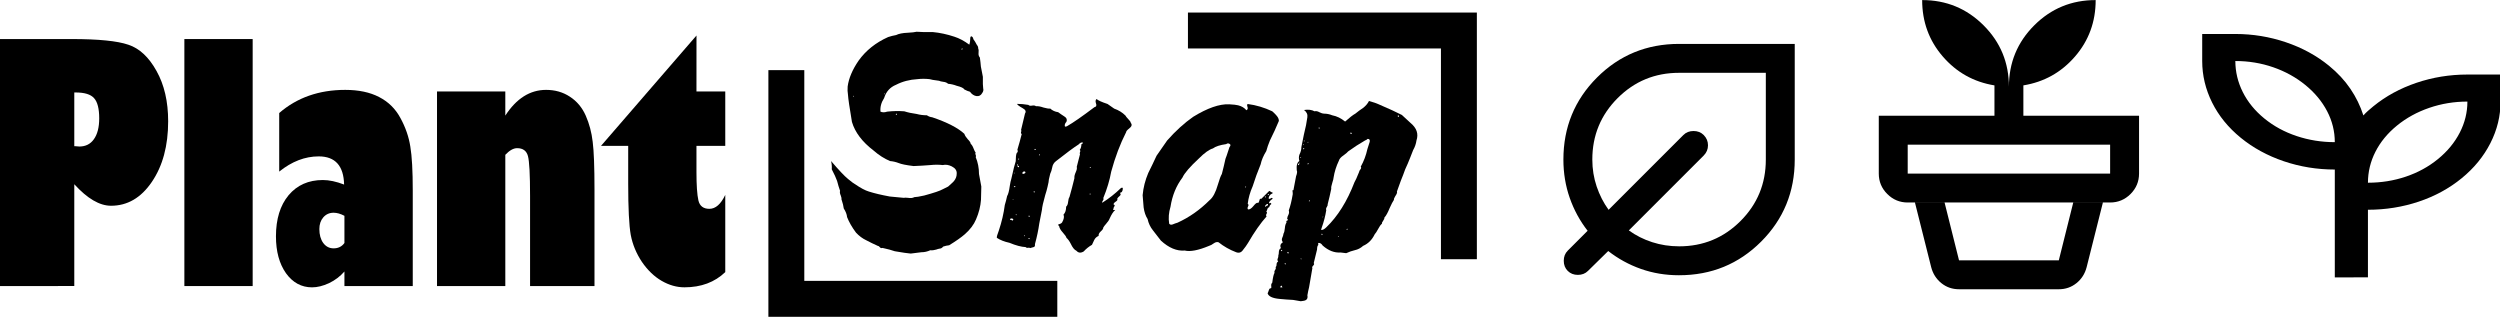 <?xml version="1.0" encoding="UTF-8" standalone="no"?>
<!-- Created with Inkscape (http://www.inkscape.org/) -->

<svg
   width="85.141mm"
   height="10.788mm"
   viewBox="0 0 85.141 10.788"
   version="1.1"
   id="svg5"
   xml:space="preserve"
   xmlns:inkscape="http://www.inkscape.org/namespaces/inkscape"
   xmlns:sodipodi="http://sodipodi.sourceforge.net/DTD/sodipodi-0.dtd"
   xmlns="http://www.w3.org/2000/svg"
   xmlns:svg="http://www.w3.org/2000/svg"><sodipodi:namedview
     id="namedview7"
     pagecolor="#ffffff"
     bordercolor="#000000"
     borderopacity="0.25"
     inkscape:showpageshadow="2"
     inkscape:pageopacity="0.0"
     inkscape:pagecheckerboard="0"
     inkscape:deskcolor="#d1d1d1"
     inkscape:document-units="mm"
     showgrid="false"
     inkscape:lockguides="true" /><defs
     id="defs2" /><g
     inkscape:label="图层 1"
     inkscape:groupmode="layer"
     id="layer1"
     transform="translate(-51.914,-85.873)"><g
       id="g2166-2"
       transform="translate(-8.429,-5.455)"><g
         aria-label="Snap"
         id="text479-9"
         style="font-size:11.289px;font-family:FZZJ-JHTJW;-inkscape-font-specification:'FZZJ-JHTJW, Normal';stroke-width:1.323"
         inkscape:label="text479"><path
           d="m 91.559,92.409 0.237,0.011 h 0.316 q 0.361,0.034 0.734,0.158 0.248,0.079 0.508,0.271 0.034,-0.102 0.034,-0.237 0.011,-0.056 0.045,-0.045 0.056,0.034 0.056,0.09 0.068,0.09 0.124,0.203 0.045,0.045 0.045,0.124 0.023,0.045 0.011,0.147 -0.011,0.09 0.045,0.158 0.023,0.158 0.034,0.305 0.034,0.181 0.068,0.35 v 0.248 q 0,0.068 0.011,0.147 0.023,0.079 -0.034,0.158 -0.068,0.124 -0.203,0.102 -0.124,-0.023 -0.214,-0.147 -0.09,-0.023 -0.192,-0.079 -0.034,-0.068 -0.26,-0.124 -0.147,-0.056 -0.294,-0.068 -0.056,-0.056 -0.169,-0.068 -0.09,-0.011 -0.135,-0.034 -0.271,-0.034 -0.327,-0.056 -0.214,-0.023 -0.406,0 -0.406,0.023 -0.734,0.192 -0.305,0.124 -0.406,0.452 -0.147,0.226 -0.124,0.463 0.102,0.045 0.226,0 0.305,-0.034 0.587,-0.011 0.169,0.056 0.418,0.09 0.169,0.045 0.35,0.045 0.079,0.056 0.181,0.068 0.768,0.26 1.095,0.564 0.023,0.079 0.113,0.181 0.102,0.102 0.102,0.158 0.056,0.045 0.102,0.169 0.034,0.09 0.068,0.135 -0.023,0.023 0,0.079 0.023,0.034 0,0.068 0.113,0.271 0.113,0.576 l 0.079,0.429 -0.011,0.452 q -0.023,0.327 -0.169,0.666 -0.113,0.271 -0.384,0.508 -0.181,0.158 -0.531,0.373 -0.102,0.011 -0.203,0.045 -0.056,0.068 -0.113,0.068 -0.068,0.011 -0.124,0.034 -0.113,0.034 -0.203,0.023 -0.147,0.068 -0.305,0.068 -0.181,0.023 -0.361,0.045 -0.147,-0.011 -0.542,-0.079 -0.158,-0.056 -0.418,-0.113 -0.056,0.023 -0.102,-0.034 -0.023,-0.034 -0.056,-0.034 -0.203,-0.09 -0.395,-0.192 -0.192,-0.09 -0.35,-0.26 -0.203,-0.271 -0.305,-0.531 -0.011,-0.135 -0.113,-0.294 -0.011,-0.113 -0.079,-0.316 0.011,-0.034 -0.023,-0.124 -0.045,-0.102 -0.023,-0.158 -0.056,-0.158 -0.102,-0.339 -0.056,-0.158 -0.181,-0.395 0.011,-0.135 -0.023,-0.282 0.395,0.463 0.576,0.61 0.192,0.158 0.226,0.169 0.294,0.203 0.485,0.26 0.282,0.09 0.711,0.169 0.237,0.023 0.474,0.045 0.045,-0.011 0.147,0 0.135,0.023 0.214,-0.023 0.09,0 0.339,-0.056 0.497,-0.135 0.632,-0.214 0.09,-0.045 0.181,-0.09 0.192,-0.169 0.203,-0.192 0.09,-0.113 0.09,-0.248 0.011,-0.158 -0.169,-0.248 -0.158,-0.079 -0.305,-0.045 -0.203,-0.023 -0.418,0 -0.282,0.023 -0.576,0.034 -0.373,-0.045 -0.508,-0.102 -0.147,-0.056 -0.294,-0.068 -0.294,-0.124 -0.564,-0.361 -0.576,-0.44 -0.734,-0.971 -0.124,-0.734 -0.135,-0.926 -0.023,-0.135 -0.011,-0.282 0.056,-0.418 0.373,-0.881 0.373,-0.519 1.005,-0.802 0.135,-0.045 0.271,-0.068 0.135,-0.068 0.395,-0.079 0.214,-0.011 0.305,-0.034 z m 1.535,0.576 q -0.011,0.023 0,0.034 0.011,0 0.023,-0.011 0.034,-0.034 -0.023,-0.023 z m -2.246,2.235 q 0.023,0.034 0.034,0.023 0,-0.011 0,-0.023 0,-0.045 -0.034,0 z m -1.456,-0.621 q 0.011,0.045 0.023,0.011 0.011,-0.034 -0.023,-0.011 z m 1.061,-0.079 q 0,0.011 0,0.023 0.011,0 0.023,-0.023 0.011,-0.023 -0.023,0 z"
           id="path2246" /><path
           d="m 97.689,94.7 q 0.068,0.068 0.373,0.169 0.113,0.079 0.226,0.158 0.226,0.079 0.384,0.237 0.023,0.045 0.079,0.102 0.102,0.102 0.102,0.147 0.079,0.09 -0.056,0.192 -0.102,0.079 -0.102,0.124 -0.305,0.598 -0.508,1.343 -0.079,0.44 -0.271,0.903 0.023,0.034 -0.011,0.079 -0.034,0.045 -0.023,0.079 0.339,-0.214 0.632,-0.497 0.011,-0.011 0.023,-0.011 0.045,-0.023 0.045,0.034 -0.011,0.135 -0.102,0.135 0.056,0.056 0,0.102 -0.079,0.068 -0.09,0.102 0.034,0.045 -0.056,0.102 -0.068,0.045 -0.068,0.09 0.056,0.023 0.034,0.056 -0.034,0.045 -0.034,0.079 -0.023,0.045 -0.011,0.056 0.011,-0.011 0.068,0 -0.09,0.068 -0.192,0.294 -0.023,0.068 -0.113,0.169 -0.079,0.09 -0.102,0.135 0,0.056 -0.079,0.124 -0.09,0.079 -0.079,0.158 -0.102,0.045 -0.147,0.135 -0.045,0.09 -0.079,0.169 -0.158,0.09 -0.282,0.226 -0.147,0.09 -0.248,-0.023 -0.102,-0.045 -0.192,-0.237 -0.068,-0.135 -0.147,-0.203 -0.011,-0.056 -0.124,-0.181 -0.113,-0.124 -0.124,-0.214 -0.034,-0.034 -0.034,-0.045 0,-0.023 0.023,-0.023 0.09,-0.023 0.113,-0.068 0.09,-0.158 0.045,-0.26 0.09,-0.09 0.09,-0.271 0.056,-0.045 0.068,-0.169 0.011,-0.113 0.045,-0.158 0.09,-0.316 0.169,-0.643 -0.011,-0.079 0.045,-0.203 0.056,-0.124 0.034,-0.181 0.056,-0.214 0.113,-0.44 -0.023,-0.023 0,-0.068 0.023,-0.045 -0.011,-0.068 0.056,-0.079 0.056,-0.192 0.068,-0.045 0.056,-0.056 -0.068,-0.034 -0.147,0.056 -0.248,0.158 -0.779,0.576 -0.102,0.079 -0.124,0.214 -0.023,0.124 -0.068,0.214 -0.023,0.102 -0.045,0.192 0,0.068 -0.045,0.248 -0.034,0.147 -0.079,0.282 -0.102,0.361 -0.113,0.508 -0.045,0.237 -0.09,0.463 -0.045,0.327 -0.147,0.7 0.011,0.09 -0.045,0.102 -0.068,0.023 -0.124,0.034 -0.023,-0.023 -0.068,-0.011 -0.045,0.011 -0.079,-0.023 -0.226,-0.011 -0.553,-0.147 -0.26,-0.056 -0.429,-0.169 -0.011,-0.045 0.068,-0.248 0.147,-0.44 0.203,-0.869 0.045,-0.147 0.079,-0.305 0.056,-0.09 0.09,-0.339 0.023,-0.158 0.056,-0.26 0.102,-0.463 0.147,-0.587 0,-0.203 0.034,-0.282 0.056,-0.034 0.023,-0.113 0.079,-0.26 0.147,-0.531 -0.034,-0.023 -0.023,-0.068 0.023,-0.045 0,-0.068 0.068,-0.282 0.135,-0.564 0.068,-0.102 -0.079,-0.181 -0.181,-0.102 -0.192,-0.147 0.192,0 0.384,0.034 0.045,0.045 0.135,0.023 0.09,-0.011 0.124,0.023 0.102,-0.011 0.26,0.045 0.158,0.045 0.226,0.034 0.113,0.102 0.271,0.124 0.09,0.068 0.214,0.147 0.113,0.068 0.068,0.181 -0.068,0.068 -0.056,0.147 0.011,0.034 0.079,0 0.316,-0.181 0.926,-0.643 0.102,-0.023 0.056,-0.135 -0.034,-0.102 0.023,-0.147 z m -2.122,1.705 q 0.023,0.045 0.045,0.023 0.011,-0.011 0,-0.023 -0.011,-0.011 -0.045,0 z m 0.158,0.203 q 0.023,0.023 0.034,0 0,-0.011 0,-0.023 -0.011,-0.011 -0.034,0.023 z m -0.7,0.124 q -0.011,0.023 0,0.034 0.011,0 0.023,-0.011 0.011,-0.034 -0.023,-0.023 z m -0.011,0.203 q -0.034,-0.023 -0.034,0.023 0.023,0.023 0.034,-0.023 z m -0.023,0.045 q 0.011,0.034 0.034,0.045 0.011,0 0.023,-0.011 0,-0.023 -0.011,-0.034 -0.011,-0.011 -0.045,0 z m 2.461,0.045 q 0.011,0.023 0.023,0.023 0.011,0 0.011,-0.011 0.011,-0.011 0,-0.023 -0.011,0 -0.034,0.011 z m -2.269,0.158 q -0.056,0.056 0.011,0.068 0.09,-0.023 0.068,-0.068 -0.034,-0.034 -0.079,0 z m -0.316,0.034 q 0.034,0.034 0.034,0 -0.011,-0.011 -0.034,0 z m 0,0.463 q 0.023,0.023 0.034,0.023 0.023,0 0.023,-0.023 -0.023,-0.023 -0.056,0 z m 0.677,0.169 q 0.011,0.023 0.011,0.034 0.023,0 0.023,-0.011 0.011,-0.011 0,-0.023 -0.011,-0.011 -0.034,0 z m 1.908,0.079 q 0.011,0.023 0.011,0.034 0.011,0 0.011,-0.011 0.023,-0.045 -0.023,-0.023 z m -2.63,0.181 q 0.034,0.034 0.034,0 -0.011,0 -0.034,0 z m 0.147,0.531 q -0.011,-0.011 -0.023,-0.011 -0.011,0 -0.011,0.011 0.011,0.034 0.034,0 z m 0.44,0.045 q -0.034,-0.034 -0.034,0.011 0,0.023 0.023,0.023 0,-0.011 0.011,-0.034 z m -0.655,0.09 q -0.023,0.034 0,0.045 0.034,-0.011 0.068,0.023 0.045,-0.034 0.023,-0.056 -0.045,-0.034 -0.09,-0.011 z m 0.463,0.576 q 0.023,0.045 0.023,0.011 0,-0.011 0.011,-0.011 0,-0.011 -0.011,-0.011 -0.011,0 -0.023,0.011 z m 0.147,0.09 q 0.023,0.045 0.045,0.023 0,-0.045 -0.045,-0.023 z"
           id="path2248" /><path
           d="m 102.836,94.87 q 0.429,0.056 0.835,0.248 0.079,0.068 0.147,0.147 0.079,0.09 0.079,0.181 -0.135,0.327 -0.305,0.666 -0.079,0.192 -0.124,0.361 -0.147,0.237 -0.192,0.452 -0.158,0.384 -0.271,0.745 -0.135,0.305 -0.169,0.598 0.045,0.034 0.011,0.09 -0.034,0.068 0,0.102 0.079,0.011 0.181,-0.113 0.09,-0.113 0.135,-0.113 0.034,0.011 0.045,-0.011 0.011,-0.023 0.023,-0.056 0.011,-0.09 0.068,-0.068 l 0.271,-0.271 q 0.09,0.056 0.124,0.068 0,0.011 -0.045,0.034 -0.079,0.034 -0.102,0.147 0,0.023 0.045,0.023 0.09,-0.068 0.09,0 -0.124,0.079 -0.124,0.158 0.011,0 0.045,-0.023 0.045,0.023 0.034,0.045 -0.056,0.034 -0.068,0.102 -0.056,0.023 -0.068,0.079 -0.023,0.068 -0.034,0.079 0.045,0.023 0.011,0.068 -0.034,0.056 0,0.09 -0.305,0.339 -0.632,0.903 -0.068,0.113 -0.169,0.237 -0.09,0.135 -0.237,0.079 -0.327,-0.124 -0.598,-0.339 -0.079,-0.023 -0.158,0.034 -0.09,0.068 -0.169,0.09 -0.542,0.226 -0.824,0.158 -0.406,0.034 -0.813,-0.339 -0.135,-0.169 -0.271,-0.35 -0.135,-0.169 -0.181,-0.384 -0.102,-0.158 -0.135,-0.395 0,-0.011 -0.034,-0.418 0.034,-0.384 0.192,-0.756 0.147,-0.294 0.282,-0.587 L 100.093,96.111 q 0.429,-0.485 0.881,-0.802 0.734,-0.452 1.23,-0.429 0.214,0.011 0.305,0.034 0.181,0.045 0.282,0.169 0.068,-0.034 0.034,-0.124 -0.023,-0.068 0.011,-0.09 z m -0.734,1.366 q -0.316,0.045 -0.452,0.147 -0.192,0.056 -0.474,0.339 -0.463,0.429 -0.564,0.655 -0.316,0.418 -0.406,0.993 -0.09,0.294 -0.045,0.576 0.045,0.056 0.124,0.023 0.079,-0.034 0.158,-0.056 0.598,-0.271 1.095,-0.768 0.169,-0.135 0.282,-0.531 0.079,-0.271 0.135,-0.361 0.068,-0.26 0.124,-0.519 0.011,-0.011 0.135,-0.395 0.068,-0.079 0,-0.113 -0.056,-0.034 -0.113,0.011 z m 1.389,2.043 q -0.079,0.045 -0.056,0.09 0.011,0.011 0.045,-0.034 0.045,0 0.045,-0.034 0,-0.011 0,-0.023 -0.011,-0.011 -0.034,0 z m 0.034,-0.339 q -0.011,0.023 0,0.034 0.011,0 0.023,-0.011 0.034,-0.034 -0.023,-0.023 z m -0.113,0.09 q 0.045,0.045 0.045,0 0,-0.011 -0.011,-0.011 -0.011,0 -0.034,0.011 z m -0.666,-0.339 q 0.011,0.045 0.034,0 0,-0.023 -0.034,0 z"
           id="path2250" /><path
           d="m 106.968,94.768 q 0.237,0.068 0.305,0.102 0.553,0.237 0.813,0.373 l 0.294,0.271 q 0.316,0.26 0.203,0.598 -0.023,0.169 -0.113,0.327 l -0.102,0.26 q -0.079,0.203 -0.169,0.395 -0.068,0.192 -0.147,0.384 -0.068,0.192 -0.135,0.373 0.023,0.045 -0.056,0.158 -0.056,0.09 -0.045,0.124 -0.056,0.079 -0.147,0.282 -0.09,0.226 -0.181,0.327 0.011,0.034 -0.045,0.113 -0.045,0.056 -0.034,0.09 -0.068,0.056 -0.124,0.169 -0.079,0.147 -0.124,0.192 -0.135,0.282 -0.395,0.395 -0.124,0.113 -0.282,0.147 -0.147,0.034 -0.294,0.102 -0.09,-0.011 -0.192,-0.023 -0.316,0.023 -0.61,-0.237 -0.056,-0.09 -0.135,-0.09 -0.034,0.011 -0.011,0.068 -0.045,0.034 -0.045,0.158 -0.056,0.237 -0.113,0.463 0.034,0.034 -0.023,0.09 -0.045,0.045 -0.023,0.079 -0.056,0.327 -0.113,0.655 -0.034,0.135 -0.057,0.271 0.023,0.113 -0.045,0.158 -0.045,0.034 -0.181,0.045 -0.124,-0.023 -0.26,-0.045 -0.226,-0.011 -0.463,-0.034 -0.361,-0.034 -0.406,-0.192 0.011,-0.011 0.045,-0.113 0.023,-0.068 0.068,-0.056 0.023,-0.023 0.011,-0.079 -0.011,-0.068 0.034,-0.113 0.034,-0.271 0.079,-0.339 -0.023,-0.034 0.023,-0.102 0.034,-0.056 0.011,-0.09 0.034,-0.023 0.034,-0.09 0,-0.068 0.056,-0.102 -0.045,-0.045 -0.011,-0.113 0.023,-0.056 0.011,-0.068 0.023,-0.079 0.023,-0.158 0.011,-0.09 0.068,-0.113 -0.056,-0.124 0.068,-0.203 -0.056,-0.068 -0.023,-0.147 0.034,-0.068 0.045,-0.147 0.034,-0.056 0.045,-0.181 0.011,-0.135 0.056,-0.192 -0.023,-0.068 0.045,-0.079 0.011,-0.023 -0.023,-0.056 0.011,-0.079 0.045,-0.135 0.034,-0.068 0.011,-0.147 0.079,-0.214 0.135,-0.553 0,-0.079 -0.011,-0.124 0,-0.011 0.034,-0.011 l 0.09,-0.474 q 0.056,-0.147 0.023,-0.203 -0.023,-0.248 0.09,-0.316 -0.034,-0.113 0,-0.214 0.068,-0.135 0.068,-0.26 0.09,-0.474 0.158,-0.745 0.023,-0.135 0.045,-0.271 0.023,-0.147 -0.113,-0.248 0.214,-0.034 0.361,0.045 0.068,-0.023 0.169,0.034 0.09,0.045 0.147,0.045 0.147,0 0.282,0.056 0.237,0.045 0.44,0.214 0.226,-0.203 0.35,-0.271 0.124,-0.102 0.26,-0.192 0.135,-0.102 0.203,-0.237 z m -0.045,1.287 q -0.045,0.045 -0.09,0.056 -0.294,0.169 -0.576,0.373 -0.034,0.045 -0.158,0.135 -0.135,0.09 -0.158,0.181 -0.135,0.282 -0.181,0.576 0,0.045 -0.045,0.181 -0.045,0.135 -0.034,0.203 -0.056,0.271 -0.124,0.531 0.011,0.023 -0.023,0.079 -0.045,0.068 -0.023,0.113 -0.045,0.294 -0.158,0.61 -0.023,0.056 -0.011,0.068 0.079,0 0.169,-0.09 0.587,-0.564 0.96,-1.535 0.045,-0.068 0.158,-0.35 0,-0.034 0.045,-0.09 0.045,-0.056 0.011,-0.09 0.158,-0.282 0.226,-0.598 0.034,-0.102 0.079,-0.248 0.023,-0.102 -0.068,-0.102 z m -2.969,5.024 q -0.023,0.056 0.034,0.034 0.034,0.023 0.023,-0.011 -0.023,-0.079 -0.057,-0.023 z m 0.598,-4.166 q 0,0.023 0,0.034 0.011,0.011 0.023,0 0.011,0 0.011,-0.011 0,-0.011 0,-0.034 l 0.011,-0.011 q 0,-0.011 0.011,-0.011 0,-0.011 -0.011,-0.011 -0.011,0 -0.023,0.011 v 0.023 q -0.011,0.011 -0.023,0.011 z m -0.373,3.014 q 0.045,0.068 0.045,0.011 0.011,-0.011 0,-0.023 -0.011,-0.011 -0.045,0.011 z m 2.145,-4.075 q 0.011,0.034 0.023,0.034 0.023,0.011 0.034,-0.011 0,-0.011 -0.011,-0.023 -0.011,-0.011 -0.045,0 z m -2.359,4.008 q 0.023,0.045 0.045,0 0,-0.045 -0.045,0 z m 3.974,-4.583 q 0.011,0.023 0.023,0.034 0.023,0 0.023,-0.023 0,-0.056 -0.045,-0.011 z m -3.217,1.106 q 0.011,0.056 0.034,0.011 0.011,-0.011 0,-0.023 -0.011,0 -0.034,0.011 z m 0.621,2.913 q 0.023,0.068 0.034,0.023 0.011,-0.011 0,-0.023 -0.011,-0.011 -0.034,0 z m -1.253,1.005 q 0.034,0.068 0.034,0.011 0.011,-0.011 0,-0.023 -0.011,0 -0.034,0.011 z m 0.79,-3.409 q -0.011,0.023 0,0.034 0.011,0 0.023,-0.011 0.034,-0.034 -0.023,-0.023 z m 0.361,-1.208 q 0.045,0.045 0.045,0 0,-0.011 -0.011,-0.011 -0.011,0 -0.034,0.011 z m -0.61,4.459 q 0.034,0.034 0.034,0 0,-0.011 -0.011,-0.011 -0.011,0 -0.023,0.011 z m 0.09,-3.906 q -0.011,0.023 0,0.034 0.011,0 0.011,-0.011 0.011,-0.034 -0.011,-0.023 z m -0.102,0.452 q 0.034,0.034 0.034,0 0,-0.011 -0.011,-0.011 -0.011,0 -0.023,0.011 z m 0.124,-0.564 q 0.023,0.045 0.023,0.011 0,-0.011 0.011,-0.011 0,-0.011 -0.011,-0.011 -0.011,0 -0.023,0.011 z m 1.468,3.003 q -0.011,0.023 0,0.034 0.011,0 0.023,-0.023 0,-0.011 0,-0.023 -0.011,0 -0.023,0.011 z m -1.287,-0.971 q -0.011,0.023 0,0.034 0.011,0 0.023,-0.023 0,-0.011 0,-0.023 -0.011,0 -0.023,0.011 z m -0.057,-1.987 q 0.011,0.011 0.023,0.011 0.011,0 0.011,-0.011 0,-0.011 -0.011,-0.011 -0.011,0 -0.023,0.011 z m 1.039,3.217 q 0.011,0.011 0.023,0.011 0.011,0 0.011,-0.011 0,-0.011 -0.011,-0.011 -0.011,0 -0.023,0.011 z m -0.519,-0.677 q -0.011,0.056 0.011,0.011 0.034,-0.034 -0.011,-0.011 z m -0.813,-1.806 h 0.011 q -0.011,0.011 -0.011,0 z"
           id="path2252" /></g><g
         aria-label="Plant"
         id="text425-6"
         style="font-size:11.289px;font-family:'Gill Sans Ultra Bold Condensed';-inkscape-font-specification:'Gill Sans Ultra Bold Condensed, Normal';stroke-width:1.323"><path
           d="m 60.343,101.07 v -8.412 h 2.442 q 1.367,0 1.929,0.193 0.568,0.187 0.959,0.893 0.397,0.706 0.397,1.714 0,1.251 -0.557,2.067 -0.551,0.81 -1.389,0.81 -0.584,0 -1.251,-0.733 v 3.467 z m 2.574,-6.593 h -0.044 v 1.83 h 0.033 l 0.138,0.011 q 0.32,0 0.496,-0.248 0.182,-0.254 0.182,-0.711 0,-0.496 -0.176,-0.689 -0.171,-0.193 -0.628,-0.193 z"
           id="path2235" /><path
           d="m 68.948,92.658 v 8.412 h -2.326 v -8.412 z"
           id="path2237" /><path
           d="m 72.073,101.07 v -0.496 q -0.215,0.248 -0.524,0.397 -0.309,0.143 -0.579,0.143 -0.54,0 -0.887,-0.48 -0.342,-0.485 -0.342,-1.257 0,-0.882 0.43,-1.4 0.435,-0.518 1.169,-0.518 0.32,0 0.722,0.154 -0.022,-0.959 -0.865,-0.959 -0.7,0 -1.345,0.518 v -1.995 q 0.91,-0.788 2.249,-0.788 0.684,0 1.152,0.243 0.474,0.243 0.728,0.717 0.259,0.474 0.336,0.97 0.083,0.491 0.083,1.499 v 3.252 z m 0,-1.466 v -0.926 q -0.198,-0.105 -0.369,-0.105 -0.215,0 -0.353,0.16 -0.132,0.154 -0.132,0.397 0,0.287 0.132,0.474 0.138,0.182 0.353,0.182 0.237,0 0.369,-0.182 z"
           id="path2239" /><path
           d="m 75.226,94.444 h 2.326 v 0.821 q 0.568,-0.876 1.389,-0.876 0.458,0 0.81,0.232 0.358,0.232 0.54,0.645 0.182,0.413 0.237,0.893 0.061,0.474 0.061,1.615 v 3.296 h -2.194 v -3.07 q 0,-1.086 -0.072,-1.356 -0.072,-0.27 -0.369,-0.27 -0.187,0 -0.402,0.226 v 4.47 h -2.326 z"
           id="path2241" /><path
           d="m 84.062,94.444 h 0.981 v 1.852 h -0.981 v 0.887 q 0,0.678 0.066,0.97 0.066,0.287 0.375,0.287 0.314,0 0.54,-0.474 v 2.629 q -0.54,0.518 -1.389,0.518 -0.397,0 -0.777,-0.22 -0.38,-0.22 -0.672,-0.645 -0.287,-0.43 -0.38,-0.915 -0.088,-0.485 -0.088,-1.753 v -1.284 h -0.926 l 3.252,-3.759 z"
           id="path2243" /></g><path
         d="M 24.045,36.997 V 23.139 c -2.272,0 -4.455,-0.355 -6.55,-1.064 C 15.401,21.365 13.555,20.359 11.957,19.055 10.359,17.752 9.134,16.246 8.282,14.537 7.43,12.829 7.004,11.047 7.004,9.194 V 5.718 h 4.26 c 2.237,0 4.402,0.355 6.497,1.064 2.095,0.71 3.941,1.716 5.538,3.019 1.101,0.898 2.015,1.883 2.743,2.954 0.728,1.072 1.287,2.216 1.677,3.432 0.177,-0.203 0.373,-0.398 0.586,-0.587 0.213,-0.188 0.444,-0.384 0.692,-0.587 1.598,-1.303 3.444,-2.31 5.538,-3.019 2.095,-0.71 4.278,-1.064 6.55,-1.064 h 4.26 v 3.475 c 0,1.854 -0.435,3.635 -1.305,5.343 -0.87,1.709 -2.103,3.215 -3.701,4.518 -1.598,1.303 -3.435,2.303 -5.512,2.998 -2.077,0.695 -4.251,1.043 -6.524,1.043 v 8.689 z m 0,-17.377 c 0,-1.39 -0.328,-2.715 -0.985,-3.975 -0.657,-1.26 -1.589,-2.382 -2.796,-3.367 -1.207,-0.985 -2.583,-1.745 -4.127,-2.281 -1.544,-0.536 -3.168,-0.804 -4.873,-0.804 0,1.39 0.32,2.722 0.959,3.997 0.639,1.274 1.562,2.404 2.769,3.389 1.207,0.985 2.592,1.738 4.154,2.259 1.562,0.521 3.195,0.782 4.899,0.782 z m 4.26,5.213 c 1.704,0 3.328,-0.261 4.873,-0.782 1.544,-0.521 2.92,-1.274 4.127,-2.259 1.207,-0.985 2.139,-2.114 2.796,-3.389 0.657,-1.274 0.985,-2.607 0.985,-3.997 -1.704,0 -3.337,0.268 -4.899,0.804 -1.562,0.536 -2.947,1.296 -4.154,2.281 -1.207,0.985 -2.13,2.107 -2.769,3.367 -0.639,1.26 -0.959,2.585 -0.959,3.975 z"
         fill="#1c1b1f"
         id="path212-6"
         mask="url(#mask227)"
         style="fill:#000000;fill-opacity:1;stroke:none"
         transform="matrix(0.265,0,0,0.265,133.486,90.97)" /><path
         d="M 16.817,37.778 H 29.639 L 31.497,30.345 H 14.959 Z m 0,3.716 c -0.867,0 -1.626,-0.263 -2.276,-0.79 -0.65,-0.526 -1.084,-1.208 -1.301,-2.044 L 11.15,30.345 h 24.157 l -2.091,8.315 c -0.217,0.836 -0.65,1.518 -1.301,2.044 -0.65,0.526 -1.409,0.79 -2.276,0.79 z M 10.221,26.629 H 36.235 V 22.912 H 10.221 Z M 23.228,15.479 c 0,-3.097 1.084,-5.729 3.252,-7.897 2.168,-2.168 4.8,-3.252 7.897,-3.252 0,2.787 -0.883,5.203 -2.648,7.247 -1.765,2.044 -3.98,3.283 -6.643,3.716 v 3.902 h 14.866 v 7.433 c 0,1.022 -0.364,1.897 -1.092,2.625 -0.728,0.728 -1.603,1.092 -2.625,1.092 H 10.221 C 9.199,30.345 8.324,29.981 7.596,29.253 6.868,28.526 6.504,27.651 6.504,26.629 V 19.196 H 21.37 V 15.294 C 18.706,14.86 16.492,13.621 14.727,11.577 12.962,9.533 12.079,7.118 12.079,4.33 c 3.097,0 5.729,1.084 7.897,3.252 2.168,2.168 3.252,4.8 3.252,7.897 z"
         fill="#1c1b1f"
         id="path185-3"
         mask="url(#mask200)"
         style="fill:#000000;fill-opacity:1;stroke:none"
         transform="matrix(0.265,0,0,0.265,122.604,90.183)" /><path
         d="m 22.544,38.041 c -1.734,0 -3.368,-0.271 -4.901,-0.813 -1.533,-0.542 -2.934,-1.308 -4.204,-2.3 l -2.601,2.555 c -0.341,0.341 -0.774,0.511 -1.301,0.511 -0.526,0 -0.96,-0.17 -1.301,-0.511 -0.341,-0.341 -0.511,-0.774 -0.511,-1.301 0,-0.526 0.17,-0.96 0.511,-1.301 l 2.555,-2.555 C 9.8,31.057 9.033,29.648 8.491,28.1 7.949,26.551 7.678,24.91 7.678,23.175 c 0,-4.15 1.44,-7.665 4.32,-10.545 2.88,-2.88 6.395,-4.32 10.545,-4.32 H 37.409 V 23.175 c 0,4.15 -1.44,7.665 -4.32,10.545 -2.88,2.88 -6.395,4.32 -10.545,4.32 z m 0,-3.716 c 3.097,0 5.729,-1.084 7.897,-3.252 2.168,-2.168 3.252,-4.8 3.252,-7.897 V 12.026 H 22.544 c -3.097,0 -5.729,1.084 -7.897,3.252 -2.168,2.168 -3.252,4.8 -3.252,7.897 0,1.208 0.186,2.361 0.557,3.461 0.372,1.099 0.883,2.098 1.533,2.996 l 9.616,-9.616 c 0.341,-0.341 0.774,-0.511 1.301,-0.511 0.526,0 0.96,0.17 1.301,0.511 0.372,0.372 0.557,0.813 0.557,1.324 0,0.511 -0.186,0.952 -0.557,1.324 l -9.616,9.616 c 0.898,0.65 1.897,1.154 2.996,1.51 1.099,0.356 2.253,0.534 3.461,0.534 z"
         fill="#1c1b1f"
         id="path239-5"
         mask="url(#mask254)"
         style="fill:#000000;fill-opacity:1;stroke:none;stroke-width:1.002;stroke-dasharray:none"
         transform="matrix(0.265,0,0,0.265,111.552,90.621)" /><path
         style="fill:none;fill-opacity:1;stroke:#000000;stroke-width:1.223;stroke-dasharray:none;stroke-opacity:1"
         d="m 100.8,92.367 h 9.228 v 7.789"
         id="path1195-87"
         sodipodi:nodetypes="ccc" /><path
         style="fill:none;fill-opacity:1;stroke:#000000;stroke-width:1.223;stroke-dasharray:none;stroke-opacity:1"
         d="m 96.351,101.505 h -9.228 v -7.789"
         id="path1195-8-7"
         sodipodi:nodetypes="ccc" /></g></g></svg>
